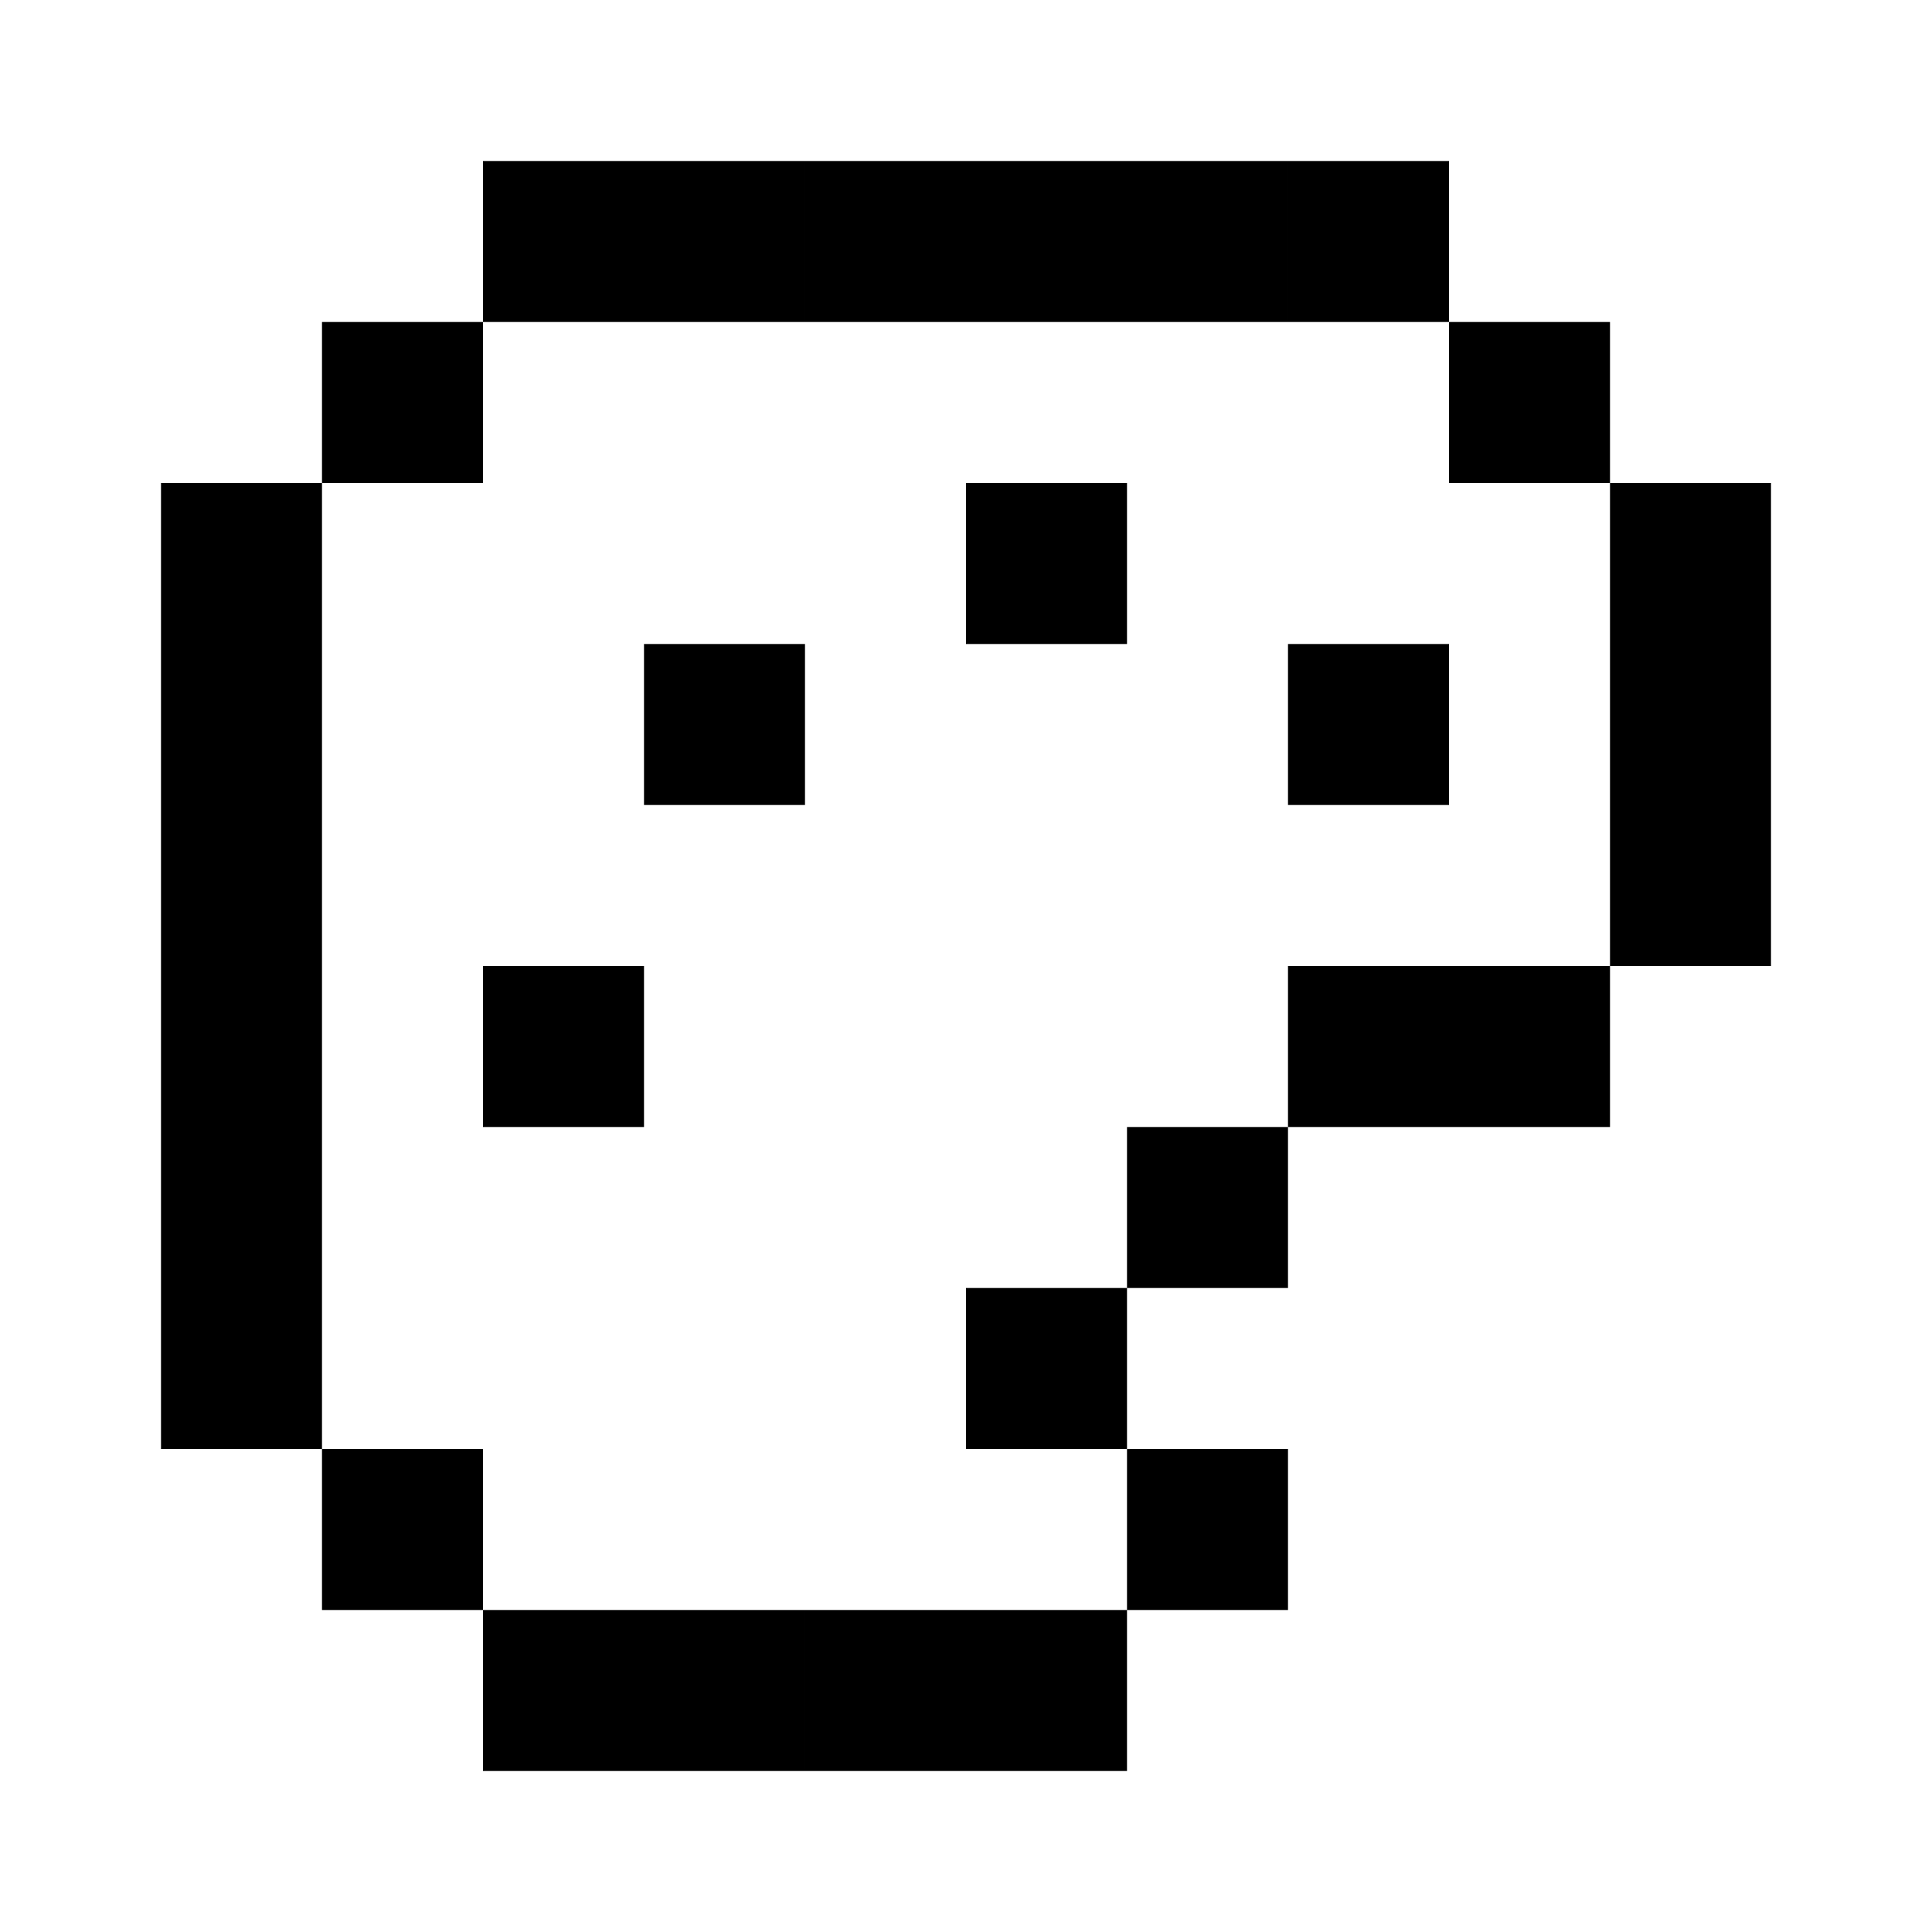 <svg xmlns="http://www.w3.org/2000/svg" width="12" height="12" fill="currentColor"><path d="M3 1h1v1H3zM4 1h1v1H4zM5 1h1v1H5zM6 1h1v1H6zM7 1h1v1H7zM8 1h1v1H8zM2 2h1v1H2zM9 2h1v1H9zM1 3h1v1H1zM6 3h1v1H6zM10 3h1v1h-1zM1 4h1v1H1zM4 4h1v1H4zM8 4h1v1H8zM10 4h1v1h-1zM1 5h1v1H1zM10 5h1v1h-1zM1 6h1v1H1zM3 6h1v1H3zM8 6h1v1H8zM9 6h1v1H9zM1 7h1v1H1zM7 7h1v1H7zM1 8h1v1H1zM6 8h1v1H6zM2 9h1v1H2zM7 9h1v1H7zM3 10h1v1H3zM4 10h1v1H4zM5 10h1v1H5zM6 10h1v1H6z"/></svg>